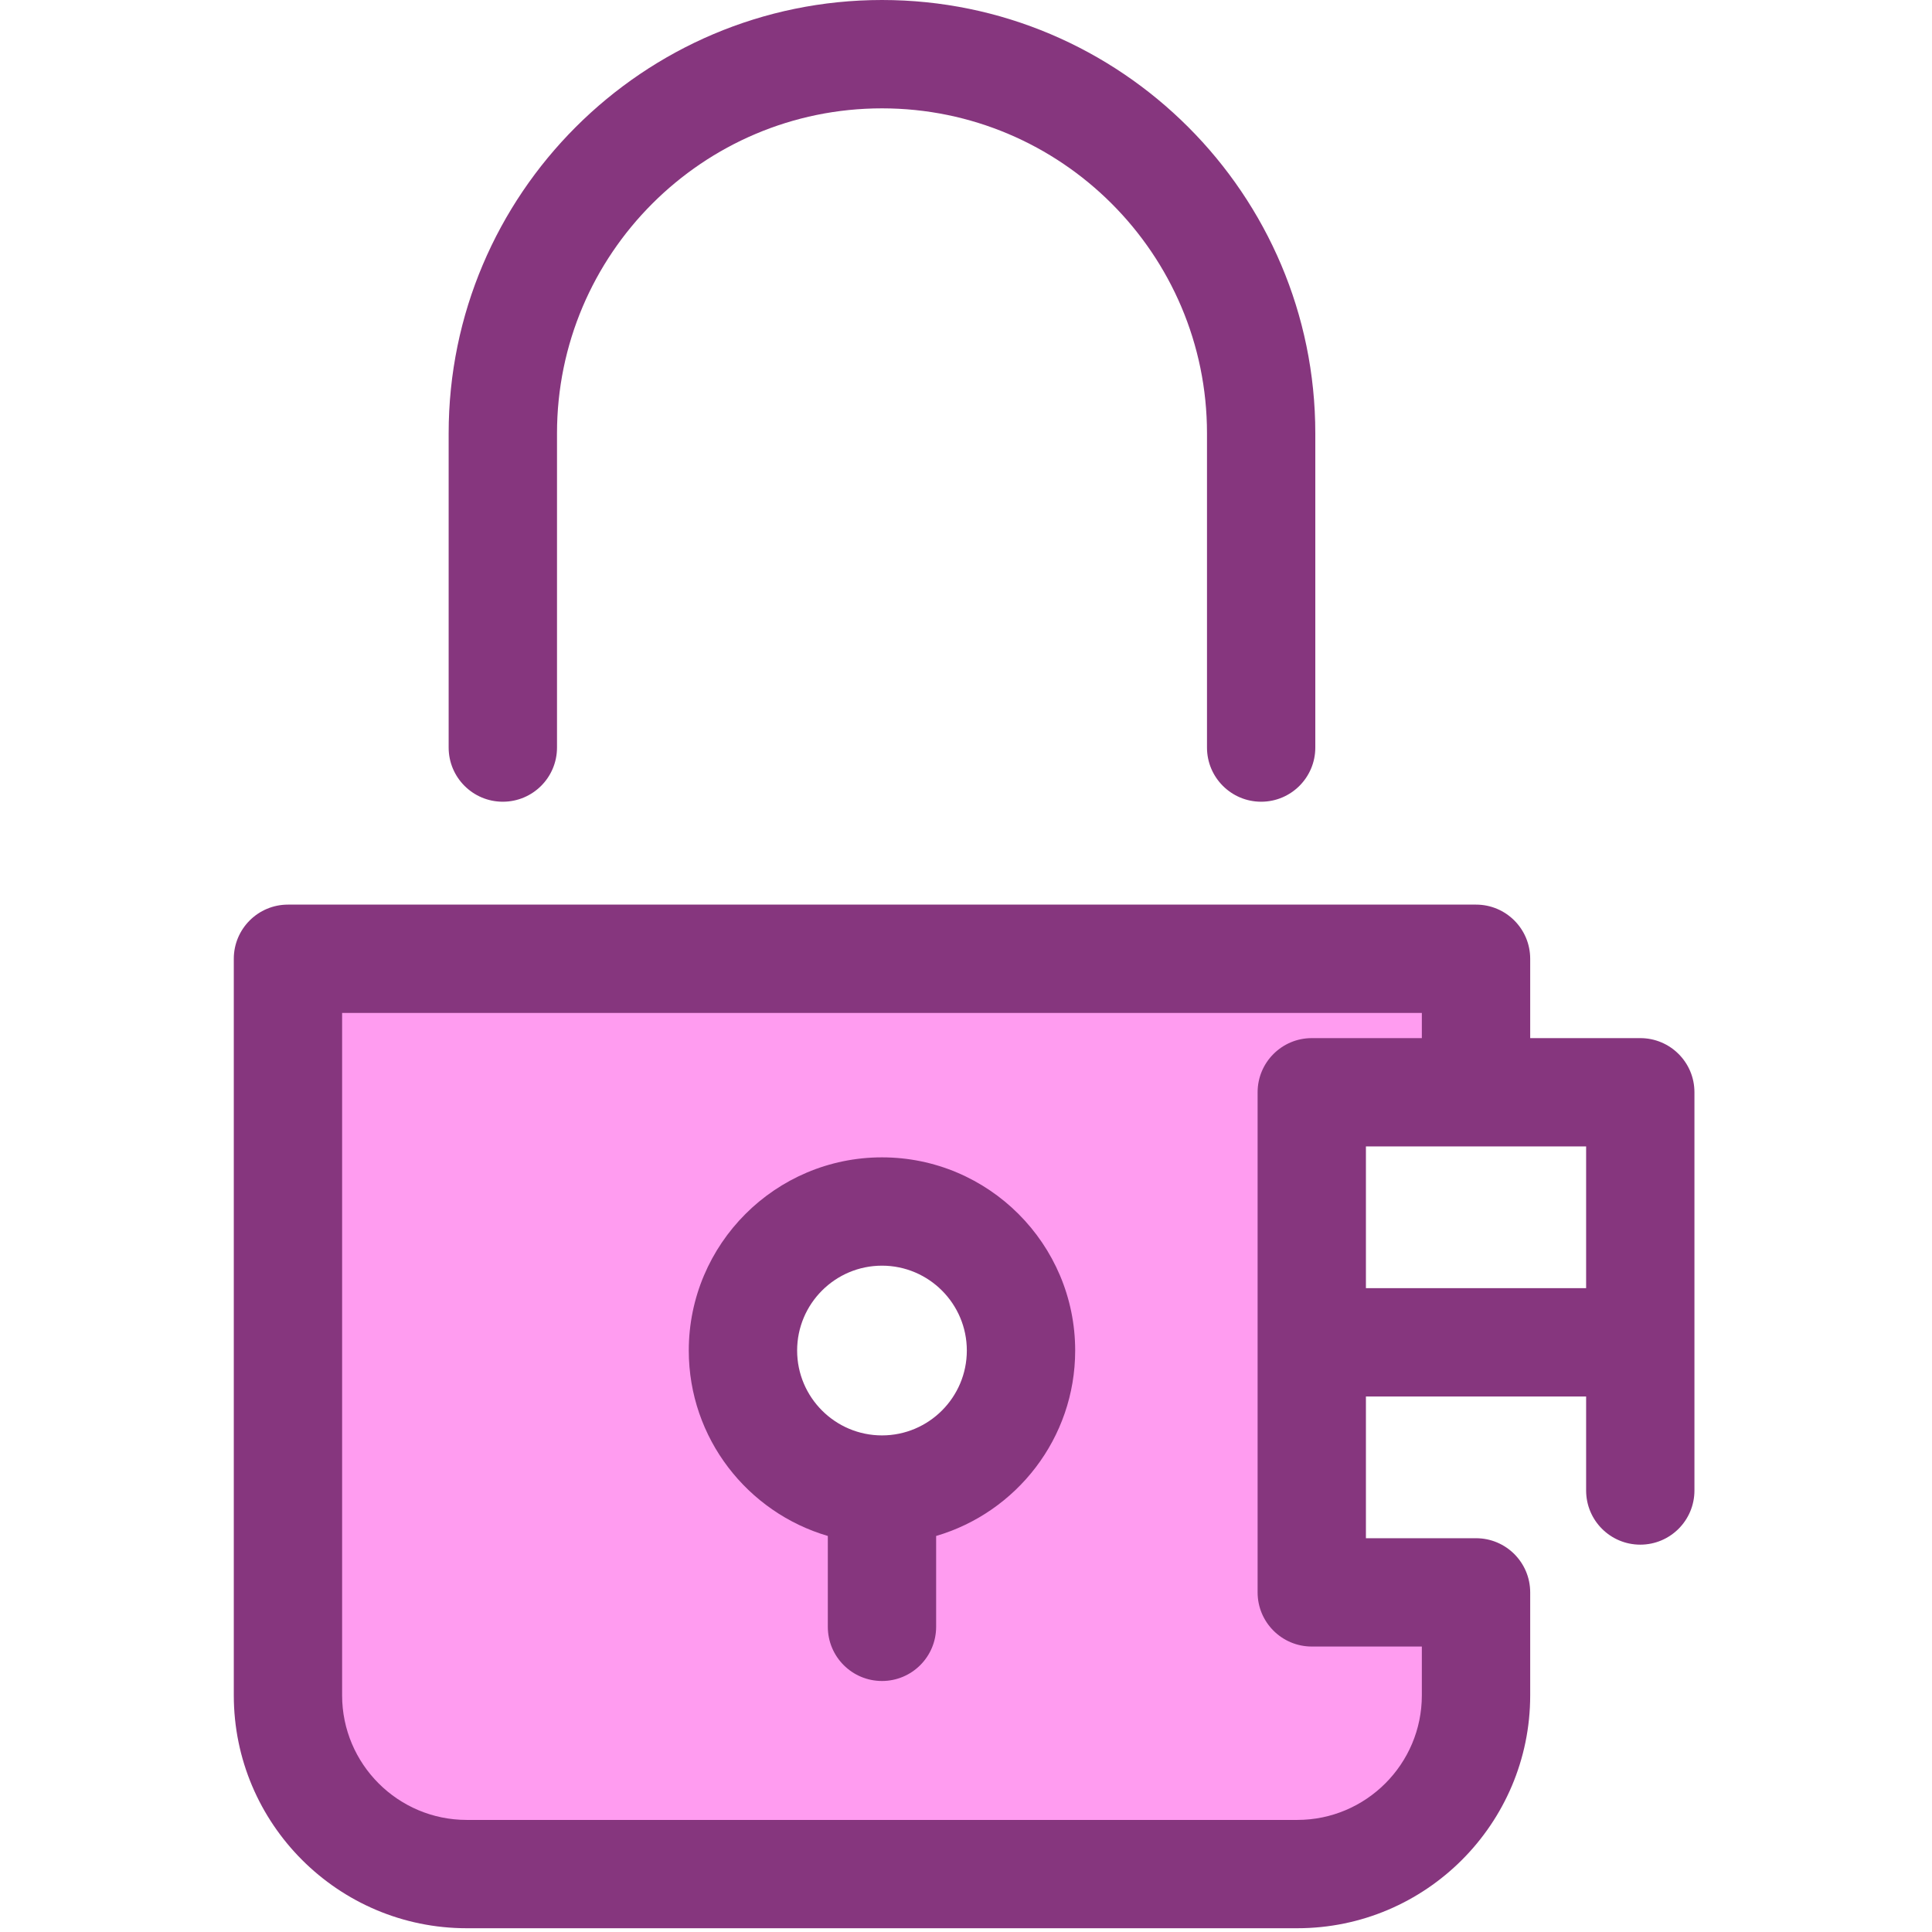<svg version="1.2" baseProfile="tiny-ps" xmlns="http://www.w3.org/2000/svg" viewBox="0 0 513 513" width="513" height="513">
	<title>btn_unlock-svg</title>
	<style>
		tspan { white-space:pre }
		.shp0 { fill: #ff9cf0 } 
		.shp1 { fill: #86367e } 
	</style>
	<path id="Layer" fill-rule="evenodd" class="shp0" d="M348.31 422.82L348.31 422.82L391.93 422.82L391.93 450.16C391.93 476.37 370.68 497.62 344.47 497.62L123.92 497.62C97.71 497.62 76.46 476.37 76.46 450.16L76.46 254.58L391.92 254.58L391.92 290.03L348.31 290.03L348.31 422.82L348.31 422.82ZM271.11 358.61C271.11 338.22 254.58 321.69 234.19 321.69C213.8 321.69 197.28 338.22 197.28 358.61C197.28 379 213.8 395.52 234.19 395.52C254.58 395.52 271.11 378.99 271.11 358.61Z" />
	<g id="Layer">
		<path id="Layer" fill-rule="evenodd" class="shp1" d="M449.92 290.03L449.92 395.77C449.92 403.72 443.48 410.15 435.54 410.15C427.6 410.15 421.16 403.72 421.16 395.77L421.16 370.81L362.69 370.81L362.69 408.44L391.93 408.44C399.87 408.44 406.31 414.88 406.31 422.82L406.31 450.16C406.31 484.26 378.57 512 344.47 512L123.92 512C89.82 512 62.08 484.26 62.08 450.16L62.08 254.58C62.08 246.64 68.52 240.2 76.46 240.2L391.93 240.2C399.87 240.2 406.31 246.64 406.31 254.58L406.31 275.65L435.54 275.65C443.49 275.65 449.93 282.09 449.92 290.03ZM348.31 437.2C340.37 437.2 333.93 430.76 333.93 422.82L333.93 290.03C333.93 282.09 340.37 275.65 348.31 275.65L377.54 275.65L377.54 268.96L90.84 268.96L90.84 450.16C90.84 468.4 105.68 483.24 123.92 483.24L344.47 483.24C362.7 483.24 377.54 468.4 377.54 450.16L377.54 437.2L348.31 437.2ZM421.16 342.04L421.16 304.41L362.69 304.41L362.69 342.04L421.16 342.04Z" />
		<path id="Layer" fill-rule="evenodd" class="shp1" d="M285.49 358.61C285.49 381.9 269.88 401.6 248.57 407.84L248.57 431.96C248.57 439.91 242.13 446.35 234.19 446.35C226.25 446.35 219.81 439.91 219.81 431.96L219.81 407.84C198.5 401.6 182.89 381.9 182.89 358.61C182.89 330.32 205.91 307.31 234.19 307.31C262.48 307.31 285.49 330.32 285.49 358.61ZM256.72 358.6C256.72 346.18 246.62 336.07 234.19 336.07C221.77 336.07 211.66 346.18 211.66 358.6C211.66 371.03 221.77 381.14 234.19 381.14C246.62 381.14 256.72 371.03 256.72 358.6Z" />
		<path id="Layer" class="shp1" d="M334.87 212.88C326.93 212.88 320.49 206.44 320.49 198.5L320.49 115.06C320.49 67.48 281.77 28.77 234.19 28.77C186.61 28.77 147.9 67.48 147.9 115.06L147.9 198.5C147.9 206.44 141.46 212.88 133.51 212.88C125.57 212.88 119.13 206.44 119.13 198.5L119.13 115.06C119.13 51.62 170.75 0 234.19 0C297.63 0 349.25 51.62 349.25 115.06L349.25 198.5C349.25 206.44 342.81 212.88 334.87 212.88Z" />
	</g>
</svg>